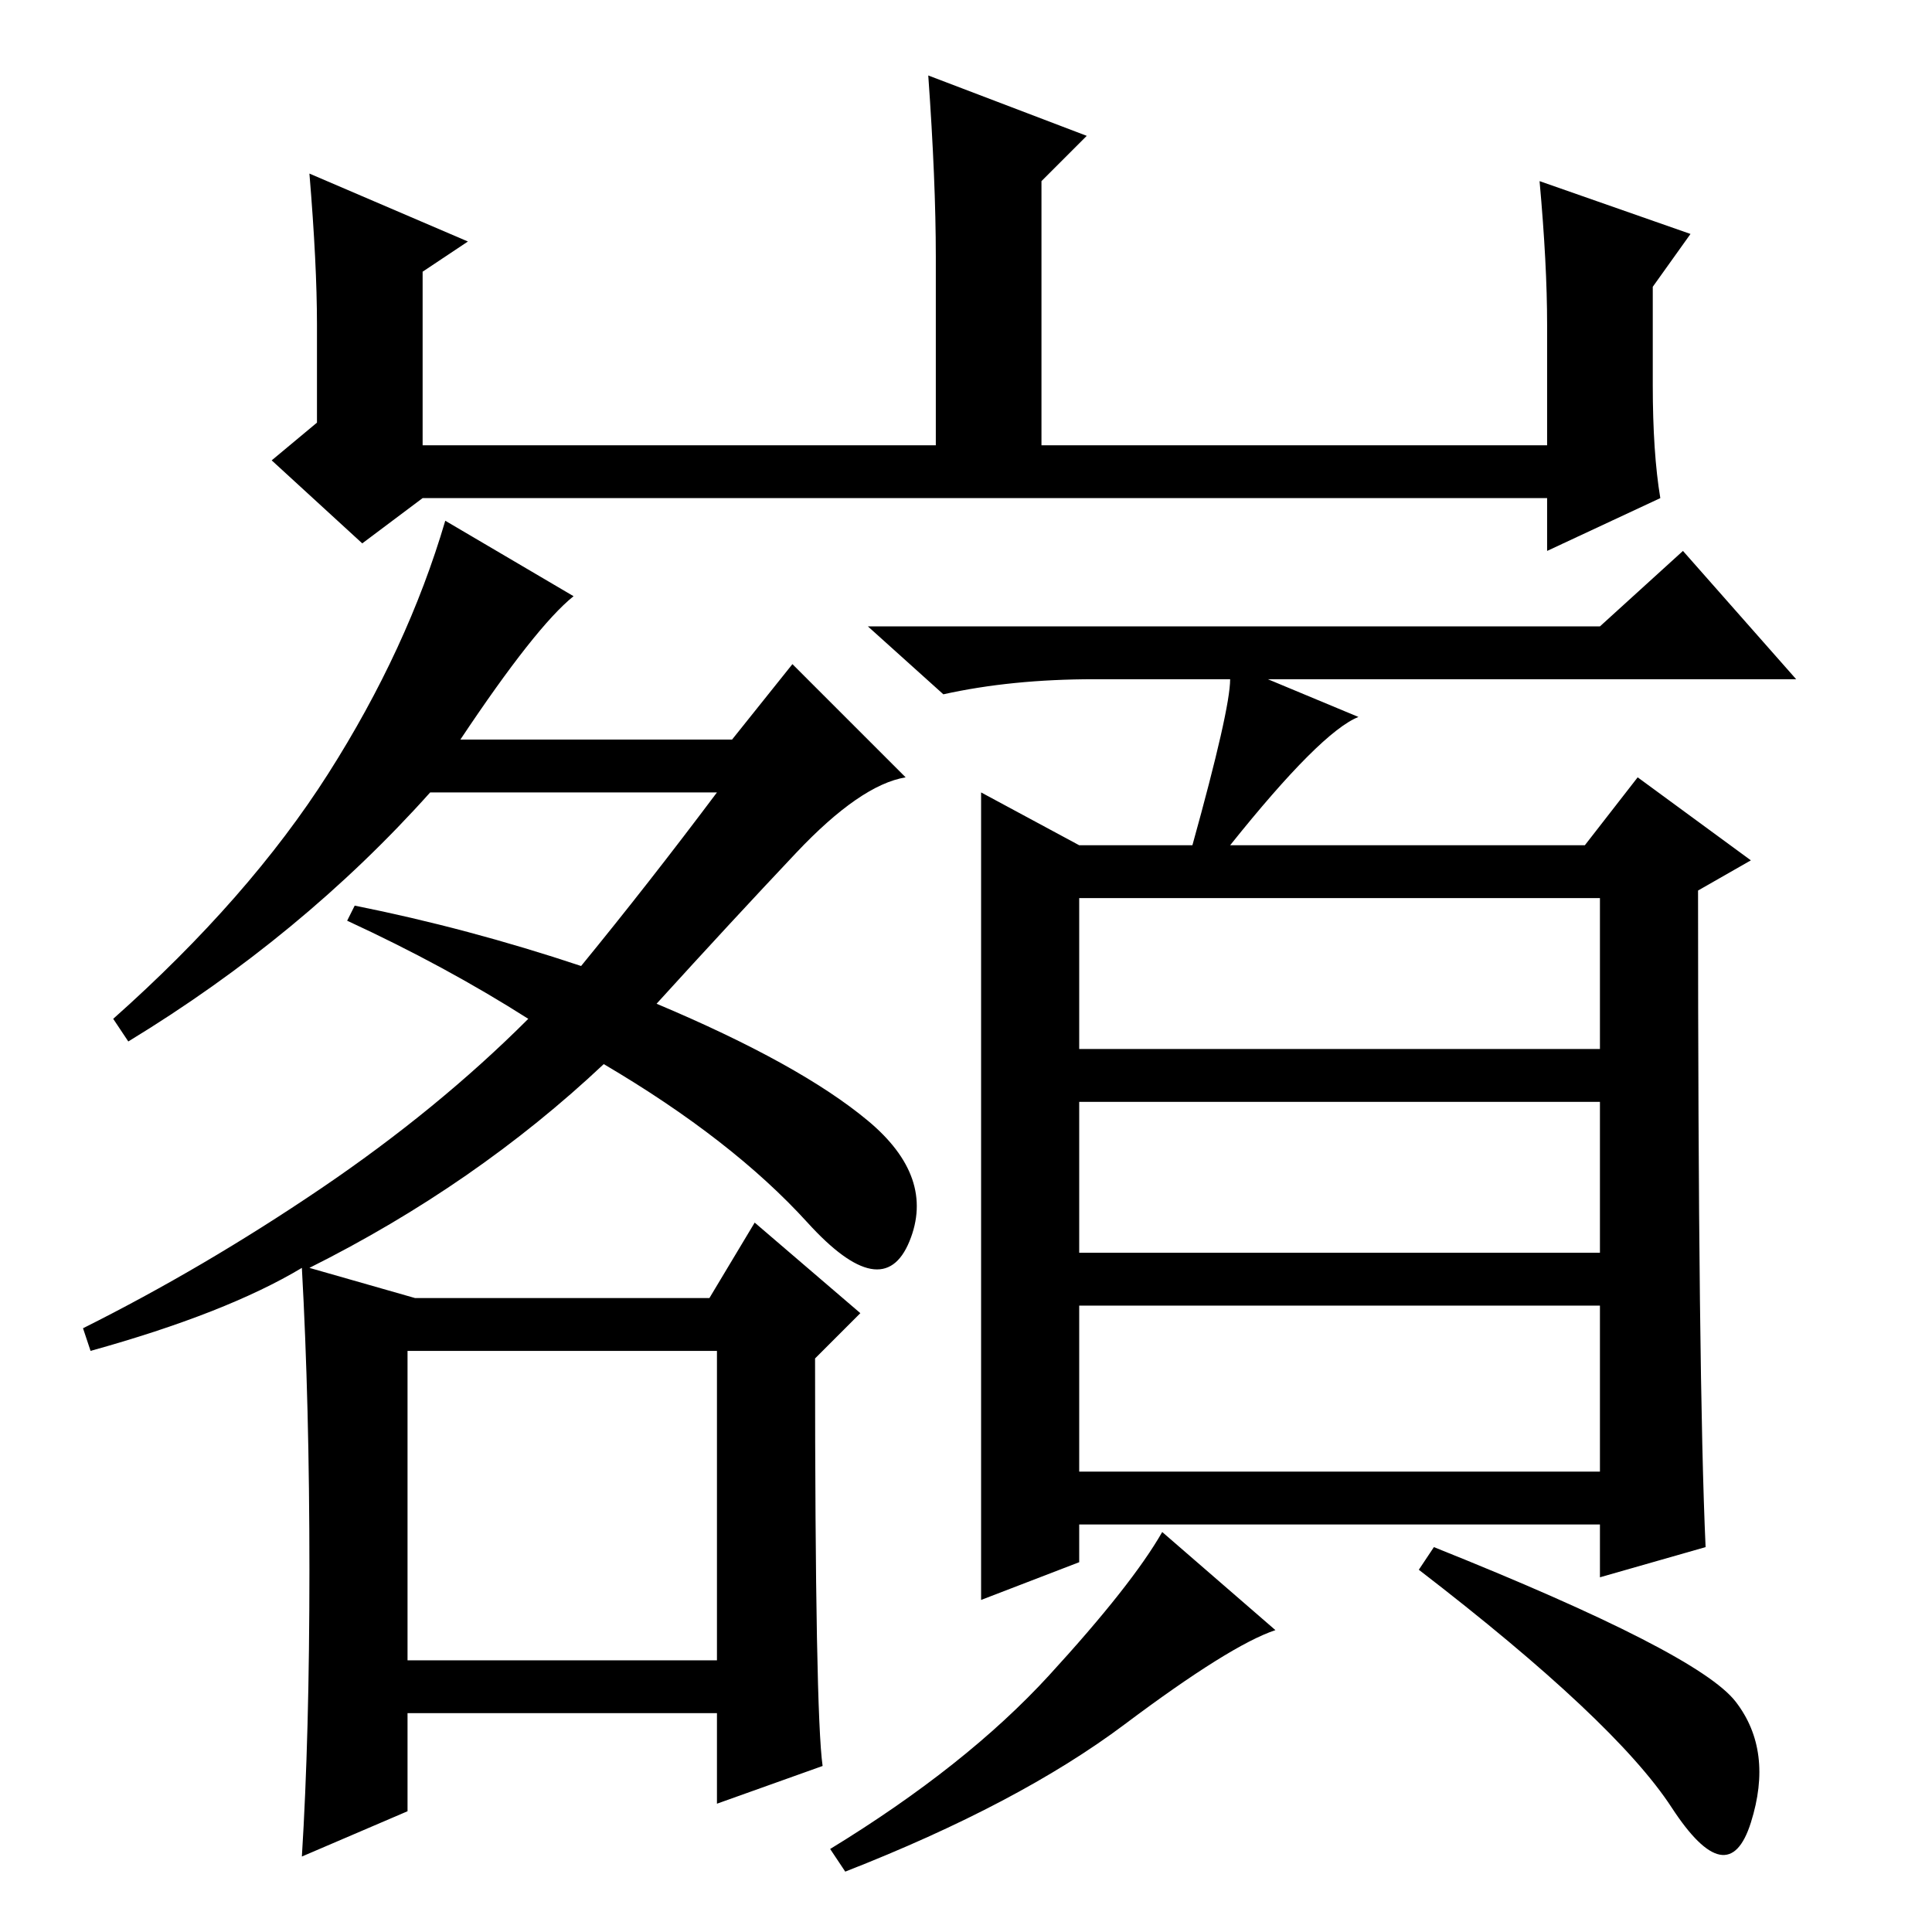 <?xml version="1.0" standalone="no"?>
<!DOCTYPE svg PUBLIC "-//W3C//DTD SVG 1.1//EN" "http://www.w3.org/Graphics/SVG/1.1/DTD/svg11.dtd" >
<svg xmlns="http://www.w3.org/2000/svg" xmlns:xlink="http://www.w3.org/1999/xlink" version="1.1" viewBox="0 -36 256 256">
  <g transform="matrix(1 0 0 -1 0 220)">
   <path fill="currentColor"
d="M41 233l21 -9l-6 -4v-23h68v25q0 10 -1 24l21 -8l-6 -6v-35h67v16q0 8 -1 19l20 -7l-5 -7v-13q0 -9 1 -15l-15 -7v7h-149l-8 -6l-12 11l6 5v13q0 8 -1 20zM41 48q0 22 -1 40q-10 -6 -28 -11l-1 3q16 8 31.5 18.5t27.5 22.5q-11 7 -24 13l1 2q15 -3 30 -8q9 11 18 23h-38
q-17 -19 -40 -33l-2 3q18 16 28.5 32.5t15.5 33.5l17 -10q-5 -4 -15 -19h36l8 10l15 -15q-6 -1 -14.5 -10t-18.5 -20q19 -8 28 -15.5t5.5 -16t-13.5 2.5t-27 21q-17 -16 -39 -27l14 -4h39l6 10l14 -12l-6 -6q0 -47 1 -54l-14 -5v12h-41v-13l-14 -6q1 16 1 38zM54 36h41v41
h-41v-41zM163 166h-18q-11 0 -20 -2l-10 9h97l11 10l15 -17h-70l12 -5q-5 -2 -17 -17h47l7 9l15 -11l-7 -4q0 -65 1 -87l-14 -4v7h-69v-5l-13 -5v50.5v56.5l13 -7h15q5 18 5 22zM143 117h69v20h-69v-20zM143 90h69v20h-69v-20zM143 61h69v22h-69v-22zM149 27.5
q-14 -10.5 -37 -19.5l-2 3q18 11 29 23t15 19l15 -13q-6 -2 -20 -12.5zM190 51q35 -14 40 -20.5t2 -16t-10.5 2t-33.5 31.5z" />
  </g>

</svg>
